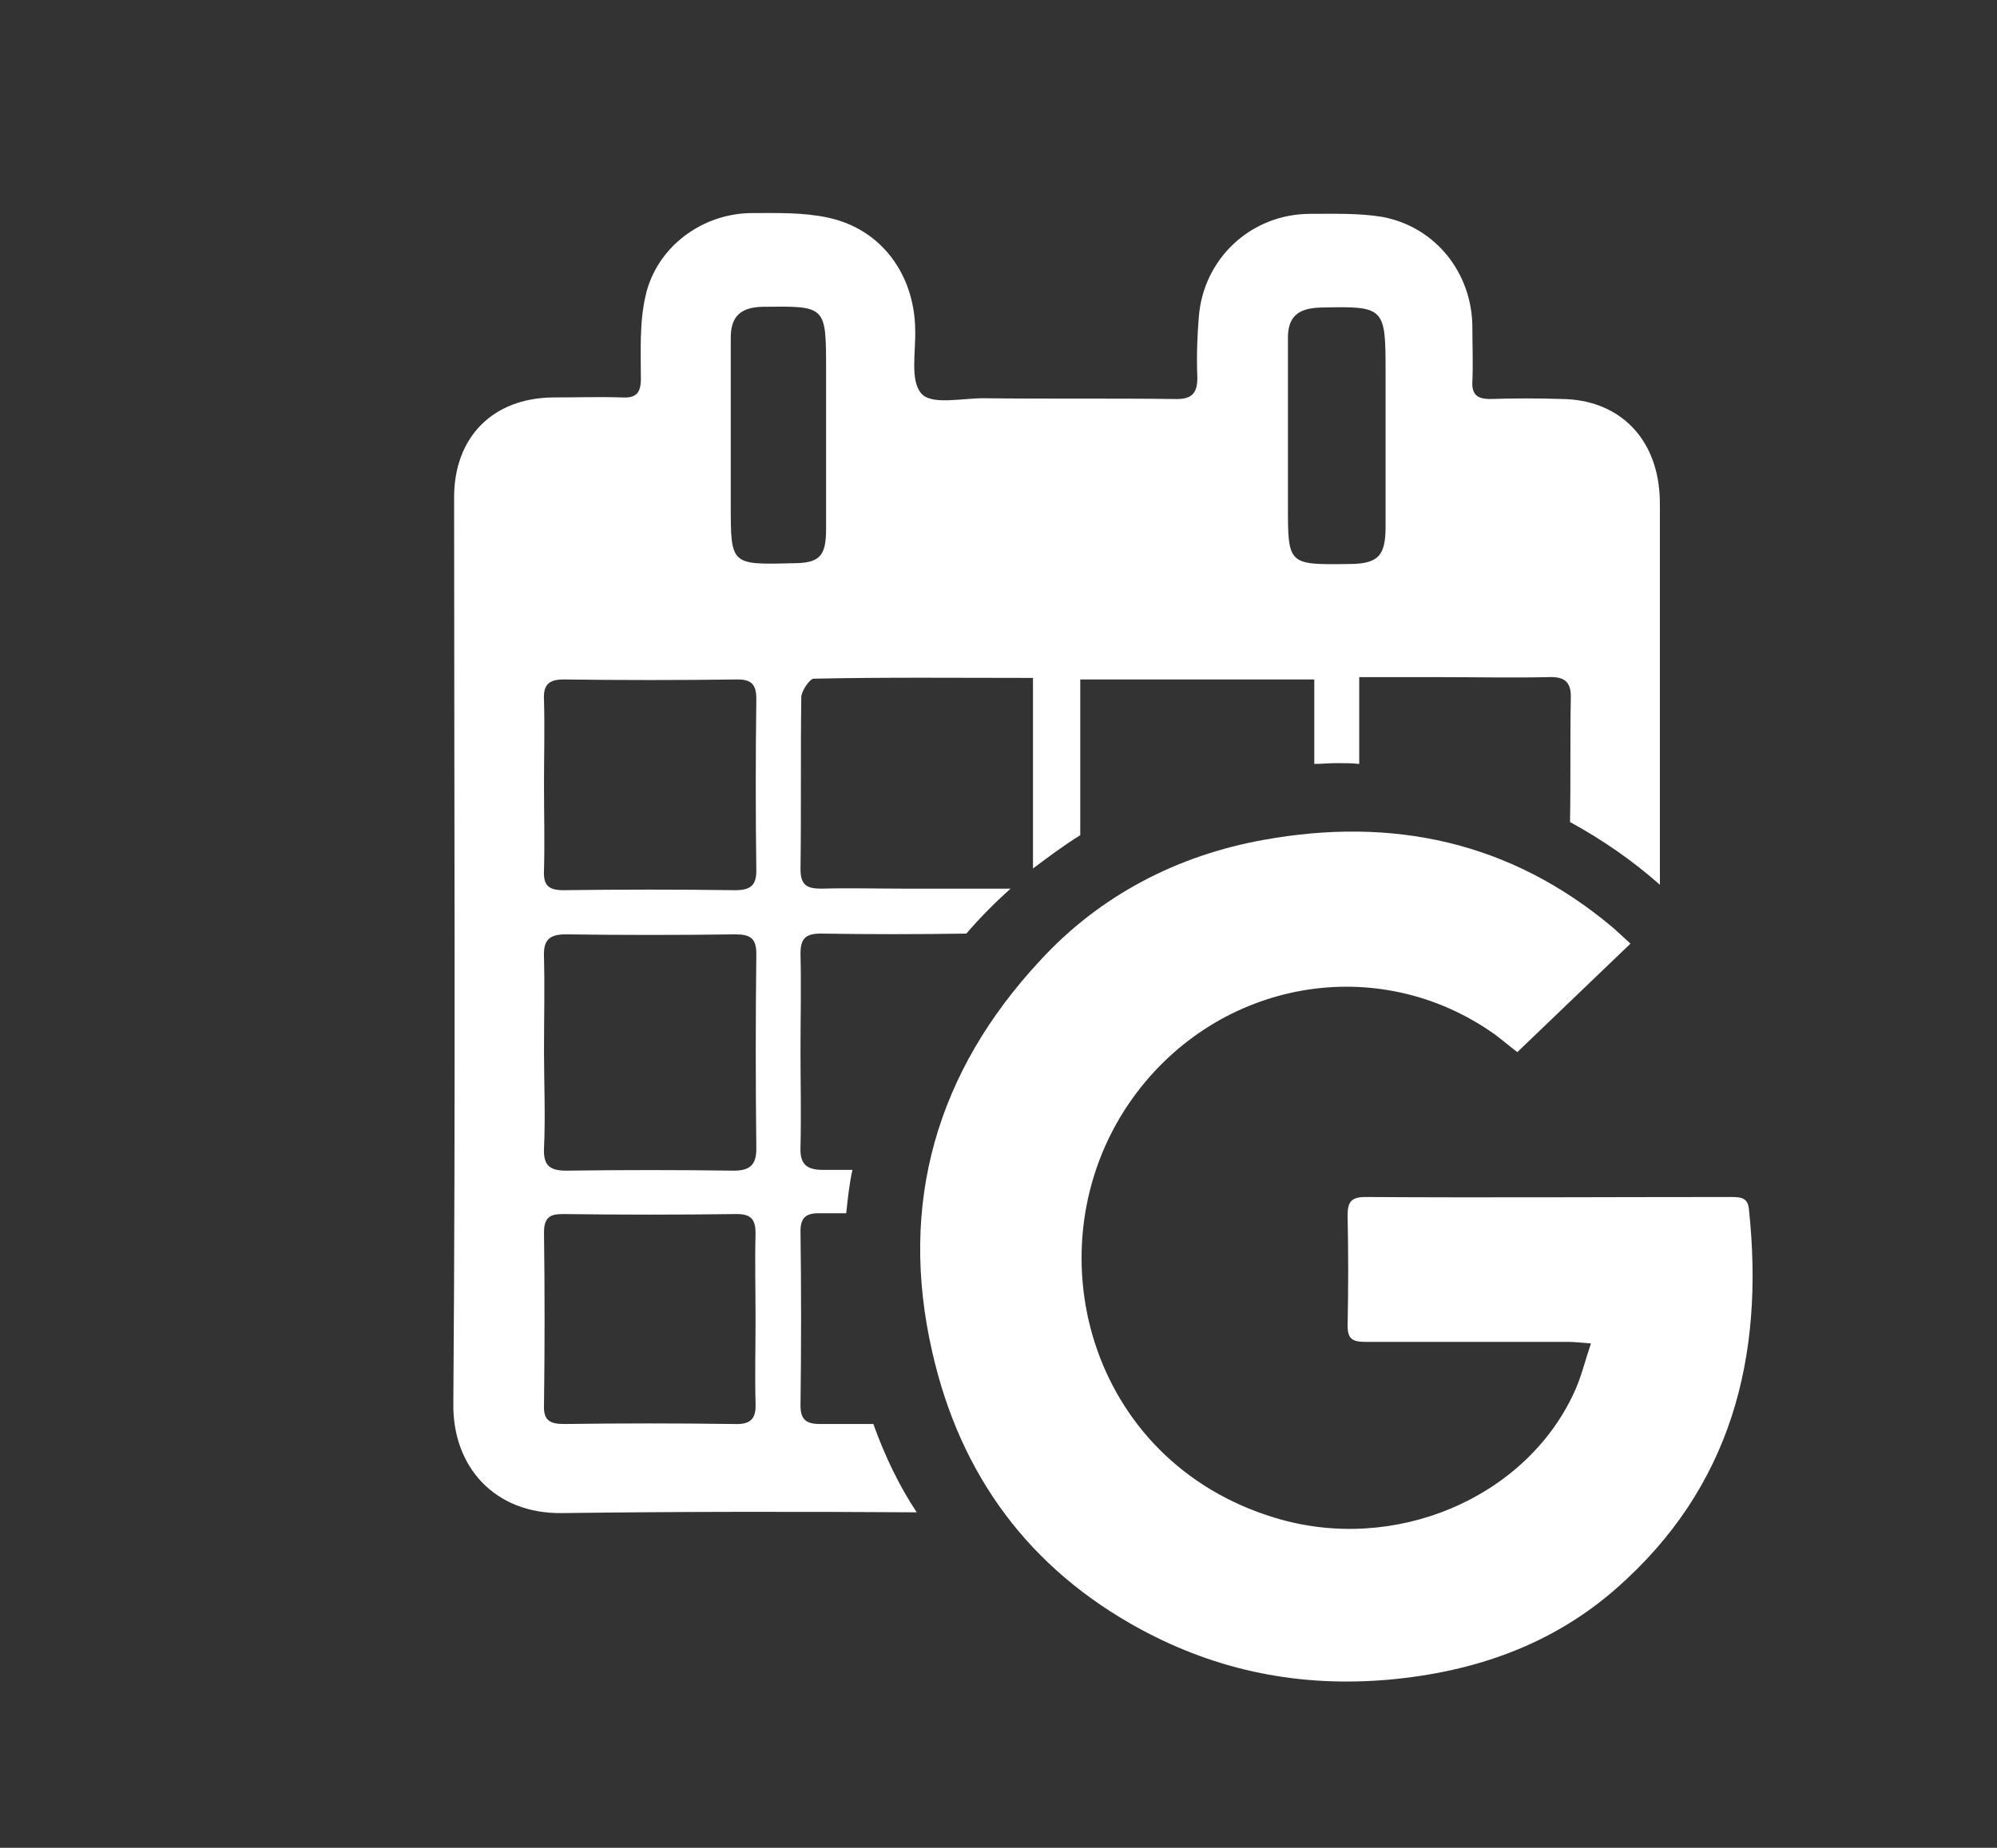 <?xml version="1.0" encoding="utf-8"?>
<!-- Generator: Adobe Illustrator 24.2.1, SVG Export Plug-In . SVG Version: 6.00 Build 0)  -->
<svg version="1.1" id="Ebene_1" xmlns="http://www.w3.org/2000/svg" xmlns:xlink="http://www.w3.org/1999/xlink" x="0px" y="0px"
	 viewBox="0 0 257.7 238.5" style="enable-background:new 0 0 257.7 238.5;" xml:space="preserve">
<rect x="0" y="0" width="257.7" height="238.5" fill="#333333" stroke="none"/>
<style type="text/css">
	.st0{fill:#FFFFFF;}
</style>
<path class="st0" d="M112.7,183.8c-2.3,0-4.6,0-6.9,0c-1.8,0-2.5-0.6-2.5-2.4c0.1-7.5,0.1-15,0-22.5c0-1.7,0.7-2.3,2.3-2.3
	c1.2,0,2.4,0,3.6,0c0.2-1.9,0.4-3.8,0.8-5.6c-1.3,0-2.6,0-3.8,0c-2.2,0-3-0.8-2.9-3c0.1-4.1,0-8.2,0-12.3c0-4.2,0.1-8.4,0-12.6
	c0-1.9,0.6-2.6,2.6-2.6c6.2,0.1,12.5,0.1,18.8,0c1.8-2.1,3.7-4,5.7-5.8c-4.6,0-9.1,0-13.6,0c-3.6,0-7.2-0.1-10.8,0
	c-1.8,0-2.7-0.4-2.7-2.5c0.1-7.4,0-14.8,0.1-22.2c0-0.8,1.1-2.4,1.6-2.4c9.4-0.2,18.7-0.1,28.3-0.1c0,8.4,0,16.4,0,24.6
	c2-1.5,4-3,6.1-4.3c0-6.7,0-13.3,0-20.1c9.8,0,19.8,0,30.2,0c0,3.7,0,7.3,0,10.9c1,0,1.9-0.1,2.9-0.1c1,0,1.9,0,2.9,0.1
	c0-3.7,0-7.4,0-11.2c3.6,0,7.1,0,10.5,0c4.6,0,9.2,0.1,13.8,0c2.1-0.1,3.1,0.5,3,2.8c-0.1,5.3,0,10.6-0.1,15.9
	c4.2,2.3,8.1,5,11.6,8.1c0-16.1,0-32.3,0-48.4c0-0.9,0-1.8-0.1-2.7c-0.7-7-5.5-11.5-12.5-11.6c-3.1-0.1-6.2-0.1-9.3,0
	c-1.7,0-2.4-0.6-2.3-2.3c0.1-2.3,0-4.6,0-6.9c0-7-4.7-13-11.6-14.3c-3-0.5-6.2-0.4-9.3-0.4c-7.6,0-13.8,5.7-14.4,13.3
	c-0.2,2.5-0.3,5-0.2,7.5c0.1,2.3-0.6,3.2-3,3.1c-8.2-0.1-16.4,0-24.6-0.1c-2.8,0-6.7,0.9-8-0.6c-1.5-1.7-0.7-5.4-0.8-8.3
	c-0.1-7-4.3-12.9-11.2-14.4c-3.2-0.7-6.5-0.6-9.8-0.6c-6.5,0-12.4,4.4-13.8,10.7c-0.8,3.5-0.6,7.1-0.6,10.7c0,1.8-0.6,2.5-2.4,2.4
	c-3-0.1-6,0-9,0c-7.7,0.1-12.7,5.1-12.7,12.9c0,39,0.2,78-0.1,117c-0.1,8.1,5.3,14.2,14,14.1c15.3-0.2,30.6-0.2,45.8-0.1
	C116.1,191.9,114.2,188,112.7,183.8z M170.3,39.7c8.4-0.2,8.5-0.1,8.5,8.3c0,6.7,0,13.4,0,20c0,3.8-1,4.8-4.8,4.8
	c-7.8,0.1-7.8,0.1-7.8-7.6c0-3,0-6,0-9c0-4.2,0-8.4,0-12.6C166.2,40.9,167.5,39.8,170.3,39.7z M94.7,183.8c-7.3-0.1-14.6-0.1-21.9,0
	c-1.9,0-2.7-0.5-2.6-2.5c0.1-7.4,0.1-14.8,0-22.2c0-1.9,0.7-2.4,2.4-2.4c7.5,0.1,15,0.1,22.5,0c1.9,0,2.4,0.8,2.4,2.5
	c-0.1,3.7,0,7.4,0,11.1c0,3.6-0.1,7.2,0,10.8C97.6,183.2,96.8,183.9,94.7,183.8z M94.7,151.1c-7.2-0.1-14.4-0.1-21.6,0
	c-2.1,0-3-0.6-2.9-2.9c0.2-4.2,0-8.4,0-12.6c0-4,0.1-8,0-12c-0.1-2.1,0.5-3,2.8-3c7.3,0.1,14.6,0.1,21.9,0c1.9,0,2.7,0.5,2.7,2.5
	c-0.1,8.4-0.1,16.8,0,25.2C97.6,150.4,96.7,151.1,94.7,151.1z M94.9,114.9c-7.4-0.1-14.8-0.1-22.2,0c-2,0-2.6-0.7-2.5-2.6
	c0.1-3.7,0-7.4,0-11.1c0-3.6,0.1-7.2,0-10.8c-0.1-1.8,0.4-2.7,2.5-2.7c7.5,0.1,15,0.1,22.5,0c1.8,0,2.4,0.7,2.4,2.5
	c-0.1,7.4-0.1,14.8,0,22.2C97.6,114.3,96.8,114.9,94.9,114.9z M94.3,65.2c0-2.9,0-5.8,0-8.7c0-4.3,0-8.6,0-12.9c0-2.7,1.2-3.9,4-4
	c8.3-0.1,8.3-0.2,8.3,8.1c0,6.9,0,13.8,0,20.6c0,3.6-0.9,4.4-4.4,4.4C94.3,72.9,94.3,72.9,94.3,65.2z"/>
<g>
	<path class="st0" d="M210.4,121.8c-5,4.8-9.7,9.3-14.6,14c-1.2-0.9-2.3-1.9-3.5-2.7c-15.3-10.4-35.9-6.3-46.6,9.3
		c-12.7,18.6-5.3,46.2,18.8,53.5c15.4,4.7,32.3-2.5,38.6-16.1c0.9-1.9,1.4-4,2.2-6.4c-1.3-0.1-2.1-0.2-3-0.2c-8.7,0-17.4,0-26.1,0
		c-1.7,0-2.3-0.4-2.3-2.1c0.1-4.7,0.1-9.5,0-14.2c0-1.7,0.4-2.4,2.3-2.4c15.7,0.1,31.4,0,47.2,0c1.3,0,2.2,0.1,2.3,1.7
		c2,19-2.3,35.8-17.1,48.8c-8.3,7.3-18.3,10.8-29.4,11.8c-11.4,1-22-1.1-32-6.5c-14.4-7.8-23.3-19.9-26.9-35.8
		c-4.4-19.2,0.6-36.2,13.9-50.5c7.7-8.4,17.7-13.6,28.9-15.6c16.6-3,31.8,0.2,45,11.3C208.8,120.3,209.4,120.9,210.4,121.8z"/>
</g>
</svg>
